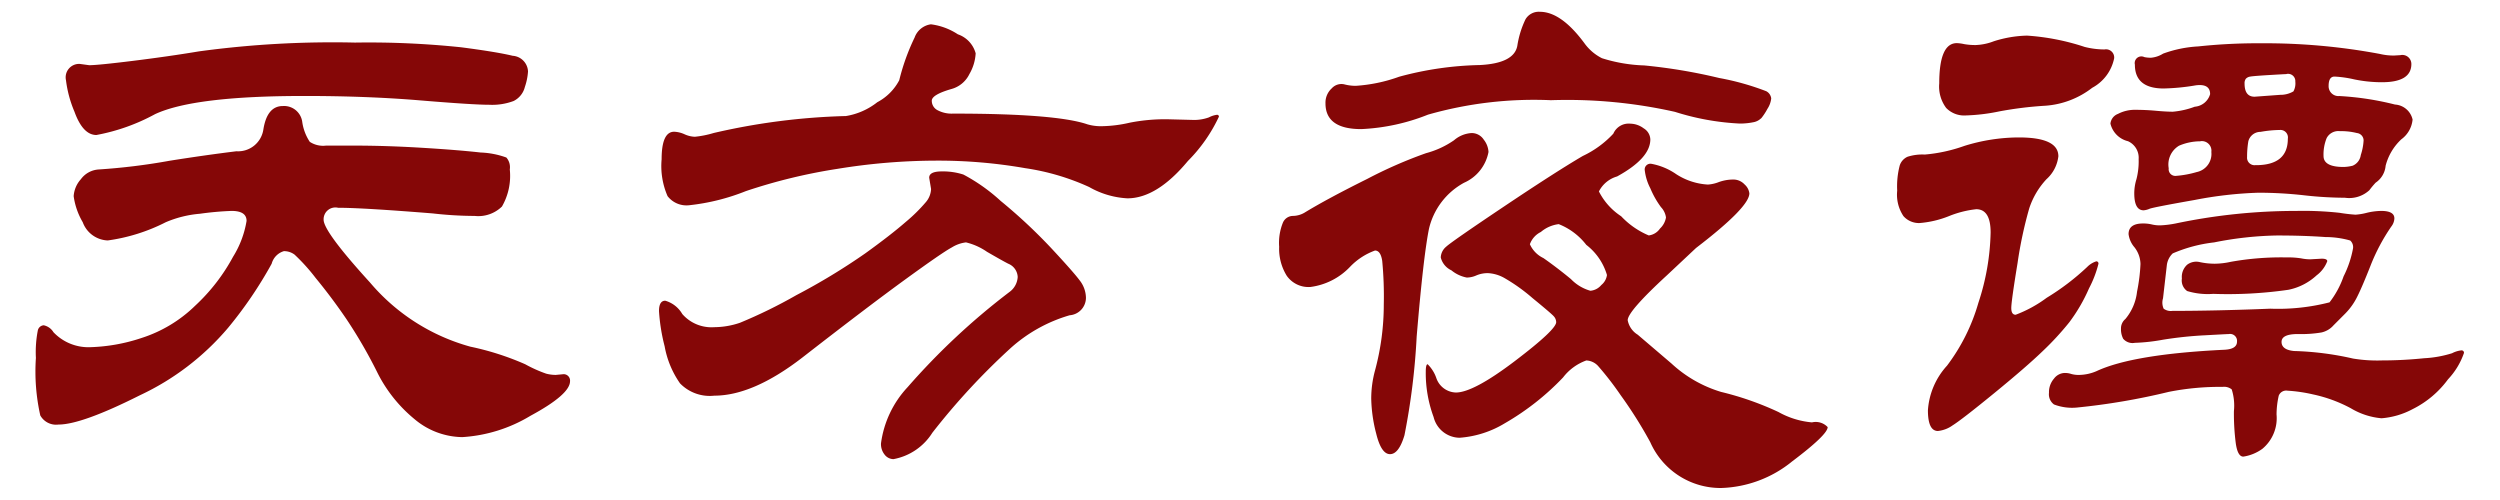 <svg xmlns="http://www.w3.org/2000/svg" width="150" height="30" viewBox="0 0 150 30">
<defs>
    <style>
      .cls-1 {
        fill: #850707;
        fill-rule: evenodd;
      }
    </style>
  </defs>
  <path id="形状_1" data-name="形状 1" class="cls-1" d="M146.881,22.759a5.866,5.866,0,0,1-2.126,1.79,4.733,4.733,0,0,1-1.862.547,4.288,4.288,0,0,1-1.843-.6,8.54,8.54,0,0,0-2.257-.829,9.216,9.216,0,0,0-1.542-.226,0.478,0.478,0,0,0-.527.3,5.2,5.2,0,0,0-.131,1.131,2.389,2.389,0,0,1-.847,2.054,2.606,2.606,0,0,1-1.147.471q-0.339,0-.451-0.792a13.943,13.943,0,0,1-.113-1.941,3.2,3.2,0,0,0-.132-1.3,0.728,0.728,0,0,0-.545-0.151,15.746,15.746,0,0,0-3.235.3,40.094,40.094,0,0,1-5.53.942,3.03,3.03,0,0,1-1.354-.188,0.757,0.757,0,0,1-.3-0.7,1.23,1.23,0,0,1,.3-0.848,0.832,0.832,0,0,1,.6-0.339,1.188,1.188,0,0,1,.432.057,1.668,1.668,0,0,0,.546.056,2.7,2.7,0,0,0,.978-0.226q2.181-1.018,7.673-1.282,0.753-.037.753-0.49a0.417,0.417,0,0,0-.489-0.452q-0.077,0-1.448.075a23,23,0,0,0-2.5.264,11.231,11.231,0,0,1-1.693.188,0.738,0.738,0,0,1-.7-0.245,1.245,1.245,0,0,1-.132-0.6,0.733,0.733,0,0,1,.263-0.584,3.072,3.072,0,0,0,.7-1.64,10.663,10.663,0,0,0,.207-1.659,1.682,1.682,0,0,0-.357-1,1.5,1.5,0,0,1-.358-0.792q0-.64.865-0.641a2.18,2.18,0,0,1,.527.057,2.1,2.1,0,0,0,.508.056,6.026,6.026,0,0,0,.921-0.113,35.1,35.1,0,0,1,7.26-.754,20.216,20.216,0,0,1,2.577.113,9.576,9.576,0,0,0,.959.113,3.614,3.614,0,0,0,.677-0.113,3.9,3.9,0,0,1,.865-0.113q0.791,0,.79.452a0.864,0.864,0,0,1-.188.49,11.57,11.57,0,0,0-1.241,2.337q-0.489,1.244-.79,1.847a3.874,3.874,0,0,1-.715,1.018l-0.714.716a1.343,1.343,0,0,1-.734.434,7.388,7.388,0,0,1-1.41.094c-0.653,0-.978.157-0.978,0.471s0.25,0.5.752,0.547a17.965,17.965,0,0,1,3.536.452,8.866,8.866,0,0,0,1.73.113,24.962,24.962,0,0,0,2.539-.132,6.731,6.731,0,0,0,1.674-.3,1.558,1.558,0,0,1,.545-0.17,0.143,0.143,0,0,1,.17.151A4.36,4.36,0,0,1,146.881,22.759Zm-7.11-4.617a5.491,5.491,0,0,0,.846-1.564,6.217,6.217,0,0,0,.565-1.677,0.534,0.534,0,0,0-.17-0.471,5.47,5.47,0,0,0-1.485-.207q-1.317-.094-2.9-0.094a20.887,20.887,0,0,0-3.78.415,8.75,8.75,0,0,0-2.483.66,1.171,1.171,0,0,0-.357.735l-0.226,1.96a0.887,0.887,0,0,0,.038.622,0.715,0.715,0,0,0,.526.132q2.6,0,5.868-.132A12.427,12.427,0,0,0,139.771,18.141Zm-8.539-.678a0.776,0.776,0,0,1-.319-0.754,0.982,0.982,0,0,1,.319-0.829A0.908,0.908,0,0,1,132,15.729a4.3,4.3,0,0,0,.884.094,4.62,4.62,0,0,0,.96-0.113,17.08,17.08,0,0,1,3.385-.264,4.659,4.659,0,0,1,.846.057,2.775,2.775,0,0,0,.546.056l0.677-.038c0.226,0,.338.051,0.338,0.151a1.888,1.888,0,0,1-.639.848,3.511,3.511,0,0,1-1.693.867,25.352,25.352,0,0,1-4.514.245A4.264,4.264,0,0,1,131.232,17.463Zm9.16-11.7a17.465,17.465,0,0,1,3.31.509,1.154,1.154,0,0,1,1.053.9,1.658,1.658,0,0,1-.677,1.187,3.288,3.288,0,0,0-.94,1.583,1.367,1.367,0,0,1-.6,1.018,5.419,5.419,0,0,0-.376.452,1.79,1.79,0,0,1-1.467.452,22.53,22.53,0,0,1-2.483-.151,24.552,24.552,0,0,0-2.708-.151,23.7,23.7,0,0,0-3.818.434q-2.465.434-2.709,0.528a1.137,1.137,0,0,1-.357.094q-0.564,0-.564-1.018a2.9,2.9,0,0,1,.131-0.848,4.32,4.32,0,0,0,.132-1.206,1.087,1.087,0,0,0-.639-1.074,1.427,1.427,0,0,1-1.054-1.055,0.7,0.7,0,0,1,.452-0.584,2.176,2.176,0,0,1,1.053-.245q0.6,0,1.223.057c0.413,0.038.752,0.057,1.015,0.057a4.95,4.95,0,0,0,1.317-.3,1.043,1.043,0,0,0,.921-0.754q0-.641-0.865-0.528a13.037,13.037,0,0,1-1.918.188q-1.731,0-1.731-1.432a0.4,0.4,0,0,1,.565-0.452,1.765,1.765,0,0,0,.413.038,1.64,1.64,0,0,0,.715-0.245,7.252,7.252,0,0,1,2.107-.433,33.575,33.575,0,0,1,3.761-.188,37.256,37.256,0,0,1,7.147.641,3.513,3.513,0,0,0,.847.094c0.188-.012.306-0.019,0.357-0.019a0.543,0.543,0,0,1,.677.528q0,1.094-1.768,1.093a8.215,8.215,0,0,1-1.655-.17,6.8,6.8,0,0,0-1.185-.17c-0.239,0-.357.188-0.357,0.565A0.59,0.59,0,0,0,140.392,5.759Zm-5.041,4.146q1.918,0,1.919-1.583a0.451,0.451,0,0,0-.489-0.528,6.9,6.9,0,0,0-1.148.113,0.753,0.753,0,0,0-.733.565,5.65,5.65,0,0,0-.075.942A0.449,0.449,0,0,0,135.351,9.905Zm-3.329-1.432a3.246,3.246,0,0,0-1.279.264,1.311,1.311,0,0,0-.62,1.357,0.4,0.4,0,0,0,.451.452,5.96,5.96,0,0,0,1.223-.226,1.11,1.11,0,0,0,.884-1.206A0.575,0.575,0,0,0,132.022,8.473Zm5.172-4.033q-0.075,0-1.034.057t-1.147.094a0.438,0.438,0,0,0-.264.132,0.449,0.449,0,0,0-.075.283q0,0.792.6,0.792l1.542-.113a1.528,1.528,0,0,0,.79-0.207,1,1,0,0,0,.113-0.584A0.436,0.436,0,0,0,137.194,4.439ZM139.6,8.284a2.612,2.612,0,0,0-.188,1.074q0,0.66,1.2.66a2.416,2.416,0,0,0,.546-0.075,0.808,0.808,0,0,0,.489-0.641,3.31,3.31,0,0,0,.169-0.886,0.449,0.449,0,0,0-.4-0.433,3.775,3.775,0,0,0-1.015-.113A0.793,0.793,0,0,0,139.6,8.284ZM122.731,6.343a22.26,22.26,0,0,0-2.765.339,11.388,11.388,0,0,1-2.031.245,1.5,1.5,0,0,1-1.166-.452A2.143,2.143,0,0,1,116.355,5q0-2.412,1.054-2.412a2.393,2.393,0,0,1,.432.057,3.734,3.734,0,0,0,.715.057,3.346,3.346,0,0,0,1.072-.226,7.032,7.032,0,0,1,1.994-.339,13.884,13.884,0,0,1,3.46.679,4.852,4.852,0,0,0,1.185.151,0.492,0.492,0,0,1,.583.528,2.593,2.593,0,0,1-1.316,1.772A5.179,5.179,0,0,1,122.731,6.343ZM117.86,8.755a11.089,11.089,0,0,1,3.272-.509q2.37,0,2.37,1.131a2.182,2.182,0,0,1-.714,1.376,4.7,4.7,0,0,0-1.035,1.753,24.846,24.846,0,0,0-.7,3.279q-0.377,2.3-.376,2.7t0.263,0.4a7.591,7.591,0,0,0,1.862-1.018,14.493,14.493,0,0,0,2.427-1.847,1.34,1.34,0,0,1,.545-0.339,0.126,0.126,0,0,1,.132.151,6.626,6.626,0,0,1-.565,1.47,10.041,10.041,0,0,1-1.184,2.036,17.249,17.249,0,0,1-1.6,1.734q-0.978.943-2.915,2.526t-2.483,1.922a1.83,1.83,0,0,1-.884.339q-0.6,0-.6-1.244a4.4,4.4,0,0,1,1.147-2.676,11.487,11.487,0,0,0,1.881-3.769,14.245,14.245,0,0,0,.734-4.222q0-1.394-.865-1.395a6.1,6.1,0,0,0-1.637.415,6,6,0,0,1-1.768.415,1.236,1.236,0,0,1-.959-0.415,2.311,2.311,0,0,1-.376-1.527,4.97,4.97,0,0,1,.15-1.508,0.861,0.861,0,0,1,.471-0.528,2.929,2.929,0,0,1,1.034-.132A9.4,9.4,0,0,0,117.86,8.755ZM103.265,29.28a4.611,4.611,0,0,1-4.251-2.752,25.972,25.972,0,0,0-1.768-2.808,18.642,18.642,0,0,0-1.354-1.753,1.006,1.006,0,0,0-.715-0.339,3.063,3.063,0,0,0-1.392,1.018,15.489,15.489,0,0,1-3.5,2.752,6.059,6.059,0,0,1-2.708.867,1.628,1.628,0,0,1-1.561-1.244,7.606,7.606,0,0,1-.47-2.714q0-.452.113-0.452a2.135,2.135,0,0,1,.527.848,1.279,1.279,0,0,0,1.166.848q1.053,0,3.536-1.885t2.483-2.337a0.536,0.536,0,0,0-.15-0.358q-0.151-.17-1.279-1.093a10.7,10.7,0,0,0-1.693-1.206,2.234,2.234,0,0,0-.959-0.283,1.723,1.723,0,0,0-.7.132,1.442,1.442,0,0,1-.583.132,2.056,2.056,0,0,1-.922-0.433,1.155,1.155,0,0,1-.639-0.773,0.88,0.88,0,0,1,.32-0.641q0.319-.3,3.442-2.394t4.758-3.053A5.961,5.961,0,0,0,96.8,8.02a1,1,0,0,1,1.016-.6,1.376,1.376,0,0,1,.809.283,0.808,0.808,0,0,1,.395.66q0,1.131-1.994,2.224a1.772,1.772,0,0,0-1.091.9,3.869,3.869,0,0,0,1.335,1.489,4.852,4.852,0,0,0,1.655,1.15,0.965,0.965,0,0,0,.677-0.415,1.182,1.182,0,0,0,.357-0.66,1.113,1.113,0,0,0-.3-0.622,5.4,5.4,0,0,1-.639-1.131,3.127,3.127,0,0,1-.338-1.112A0.343,0.343,0,0,1,99.09,9.83a3.821,3.821,0,0,1,1.485.622,3.9,3.9,0,0,0,1.9.622,2.195,2.195,0,0,0,.658-0.151,2.57,2.57,0,0,1,.847-0.151,0.917,0.917,0,0,1,.7.3,0.845,0.845,0,0,1,.282.528q0,0.83-3.2,3.279l-1.768,1.659q-2.333,2.148-2.332,2.676a1.3,1.3,0,0,0,.6.867l2.031,1.734a7.592,7.592,0,0,0,2.972,1.7,18.107,18.107,0,0,1,3.442,1.206,4.994,4.994,0,0,0,2.012.622,0.983,0.983,0,0,1,.941.283q0,0.452-2.126,2.054A7.068,7.068,0,0,1,103.265,29.28ZM95.178,14.692a3.891,3.891,0,0,0-1.655-1.244,2.038,2.038,0,0,0-1.072.471,1.311,1.311,0,0,0-.658.735,1.669,1.669,0,0,0,.809.829q0.809,0.565,1.655,1.263a2.607,2.607,0,0,0,1.166.7A0.962,0.962,0,0,0,96.08,17.1a0.934,0.934,0,0,0,.338-0.6A3.546,3.546,0,0,0,95.178,14.692Zm10.494-7.6a0.894,0.894,0,0,1-.489.245,3.845,3.845,0,0,1-.827.075,15.188,15.188,0,0,1-3.856-.7,29.436,29.436,0,0,0-7.448-.7,23.168,23.168,0,0,0-7.373.867,12.2,12.2,0,0,1-4.006.867q-2.144,0-2.144-1.545a1.158,1.158,0,0,1,.376-0.9,0.783,0.783,0,0,1,.733-0.245,2.714,2.714,0,0,0,.7.094,9.421,9.421,0,0,0,2.614-.547,19.827,19.827,0,0,1,4.834-.7Q90.851,3.8,91.04,2.743a5.618,5.618,0,0,1,.489-1.583A0.922,0.922,0,0,1,92.394.708q1.278,0,2.671,1.885a2.9,2.9,0,0,0,1.053.9,9.369,9.369,0,0,0,2.539.433,32.511,32.511,0,0,1,4.495.754,15.62,15.62,0,0,1,2.821.792,0.561,0.561,0,0,1,.3.433,1.4,1.4,0,0,1-.225.622A3.636,3.636,0,0,1,105.672,7.1ZM85.567,9.189a5.369,5.369,0,0,0,1.674-.773,1.773,1.773,0,0,1,1.053-.433,0.863,0.863,0,0,1,.734.4,1.293,1.293,0,0,1,.282.735,2.524,2.524,0,0,1-1.467,1.847,4.236,4.236,0,0,0-2.106,2.771Q85.4,15.409,85,20.2a41.015,41.015,0,0,1-.733,5.918q-0.339,1.131-.865,1.131t-0.828-1.225a8.972,8.972,0,0,1-.3-2.092,6.43,6.43,0,0,1,.226-1.7,15.2,15.2,0,0,0,.527-3.958,22.451,22.451,0,0,0-.094-2.62q-0.094-.622-0.433-0.622a3.911,3.911,0,0,0-1.5.98,3.982,3.982,0,0,1-2.37,1.206,1.592,1.592,0,0,1-1.429-.678,3.07,3.07,0,0,1-.451-1.734,3.223,3.223,0,0,1,.226-1.451,0.665,0.665,0,0,1,.583-0.4,1.41,1.41,0,0,0,.7-0.188q1.354-.829,3.78-2.035A26.79,26.79,0,0,1,85.567,9.189ZM67.643,11.9a5.17,5.17,0,0,1-2.294-.679,14.17,14.17,0,0,0-3.837-1.131,30.332,30.332,0,0,0-5.36-.452,37.112,37.112,0,0,0-5.887.49,33.121,33.121,0,0,0-5.511,1.338,12.825,12.825,0,0,1-3.4.848,1.433,1.433,0,0,1-1.3-.546,4.513,4.513,0,0,1-.357-2.205q0-1.658.752-1.659a1.651,1.651,0,0,1,.621.151,1.635,1.635,0,0,0,.621.151,5.938,5.938,0,0,0,1.129-.226,39.423,39.423,0,0,1,7.937-1.018,4.1,4.1,0,0,0,1.881-.829,3.146,3.146,0,0,0,1.317-1.319,12.924,12.924,0,0,1,.922-2.563,1.212,1.212,0,0,1,.978-0.792,3.806,3.806,0,0,1,1.617.6A1.667,1.667,0,0,1,58.54,3.2a2.772,2.772,0,0,1-.376,1.244,1.691,1.691,0,0,1-1.091.9q-1.166.339-1.166,0.7a0.635,0.635,0,0,0,.339.565,1.8,1.8,0,0,0,.94.207q6.169,0,8.05.641a2.871,2.871,0,0,0,.94.113,7.82,7.82,0,0,0,1.6-.207,10.925,10.925,0,0,1,2.276-.207l1.467,0.038a2.611,2.611,0,0,0,1.016-.151A1.443,1.443,0,0,1,73,6.89,0.109,0.109,0,0,1,73.135,7,9.4,9.4,0,0,1,71.273,9.66Q69.411,11.9,67.643,11.9ZM40.936,18.839a2.319,2.319,0,0,0,1.918.792,4.848,4.848,0,0,0,1.542-.264,29.511,29.511,0,0,0,3.385-1.658A38.033,38.033,0,0,0,51.919,15.2q1.542-1.111,2.445-1.9a9.757,9.757,0,0,0,1.2-1.187,1.285,1.285,0,0,0,.3-0.773l-0.113-.678q0-.376.752-0.377a3.993,3.993,0,0,1,1.3.188,10.719,10.719,0,0,1,2.238,1.583,31.691,31.691,0,0,1,3.028,2.827q1.335,1.433,1.712,1.941a1.732,1.732,0,0,1,.376,1.037,1.055,1.055,0,0,1-.978,1.055,9.08,9.08,0,0,0-3.592,2.017,41.078,41.078,0,0,0-4.646,5.032,3.5,3.5,0,0,1-2.332,1.583,0.677,0.677,0,0,1-.527-0.264A1.008,1.008,0,0,1,52.86,26.6a6.114,6.114,0,0,1,1.6-3.374,41.227,41.227,0,0,1,6.113-5.711,1.187,1.187,0,0,0,.489-0.9,0.9,0.9,0,0,0-.564-0.791q-0.3-.15-1.279-0.716a3.76,3.76,0,0,0-1.26-.565,2.072,2.072,0,0,0-.846.3q-0.564.3-2.821,1.941T48.158,21.44q-2.972,2.3-5.3,2.3A2.48,2.48,0,0,1,40.8,23a5.6,5.6,0,0,1-.922-2.224,11.1,11.1,0,0,1-.338-2.111q0-.622.376-0.622A1.731,1.731,0,0,1,40.936,18.839Zm-13.2,7.388a4.531,4.531,0,0,1-2.859-1.074A8.57,8.57,0,0,1,22.6,22.269a29.033,29.033,0,0,0-1.805-3.11q-0.884-1.3-1.862-2.488a11.369,11.369,0,0,0-1.26-1.395,1.056,1.056,0,0,0-.64-0.207,1.077,1.077,0,0,0-.733.754,24.661,24.661,0,0,1-2.614,3.845,15.581,15.581,0,0,1-5.3,4.052Q4.9,25.473,3.508,25.473a1.086,1.086,0,0,1-1.091-.547,12.062,12.062,0,0,1-.263-3.449,6.811,6.811,0,0,1,.113-1.64,0.39,0.39,0,0,1,.357-0.32,0.9,0.9,0,0,1,.583.415,2.89,2.89,0,0,0,2.182.9,10.654,10.654,0,0,0,3.085-.547,8.168,8.168,0,0,0,3.235-1.941,11.333,11.333,0,0,0,2.276-2.94,5.863,5.863,0,0,0,.809-2.149q0-.6-0.9-0.6a18.423,18.423,0,0,0-1.9.17,6.6,6.6,0,0,0-2.05.509,10.922,10.922,0,0,1-3.479,1.093,1.665,1.665,0,0,1-1.5-1.093,4.223,4.223,0,0,1-.545-1.564,1.686,1.686,0,0,1,.433-1.018,1.433,1.433,0,0,1,1.072-.584A37.431,37.431,0,0,0,10.2,9.641q2.144-.339,3.987-0.565a1.535,1.535,0,0,0,1.617-1.319q0.226-1.394,1.166-1.395a1.1,1.1,0,0,1,1.166.961,2.9,2.9,0,0,0,.451,1.187,1.453,1.453,0,0,0,.978.226h1.655q1.955,0,4.119.132t3.5,0.283a5.053,5.053,0,0,1,1.542.3,0.884,0.884,0,0,1,.207.716,3.687,3.687,0,0,1-.47,2.224,2.031,2.031,0,0,1-1.636.565,22.793,22.793,0,0,1-2.52-.151q-4.213-.339-5.68-0.339a0.707,0.707,0,0,0-.865.716q0,0.716,2.784,3.769A12.094,12.094,0,0,0,28.222,20.8a16.631,16.631,0,0,1,3.291,1.055,8.031,8.031,0,0,0,1.26.565,2.3,2.3,0,0,0,.564.075l0.414-.038a0.384,0.384,0,0,1,.451.415q0,0.792-2.37,2.073A8.955,8.955,0,0,1,27.733,26.227ZM30.817,6.06a3.652,3.652,0,0,1-1.467.226q-0.979,0-4.157-.264t-6.94-.264q-6.621,0-8.953,1.093A11.857,11.857,0,0,1,5.784,8.1Q4.974,8.1,4.467,6.7a7.006,7.006,0,0,1-.508-1.885,0.806,0.806,0,0,1,.828-0.98L5.351,3.912q0.526,0,2.652-.264t3.931-.565A59.282,59.282,0,0,1,21.3,2.555a53.235,53.235,0,0,1,6.376.283q2.163,0.283,3.084.509a0.985,0.985,0,0,1,.921.942,3.582,3.582,0,0,1-.188.924A1.281,1.281,0,0,1,30.817,6.06Z"/>
</svg>
